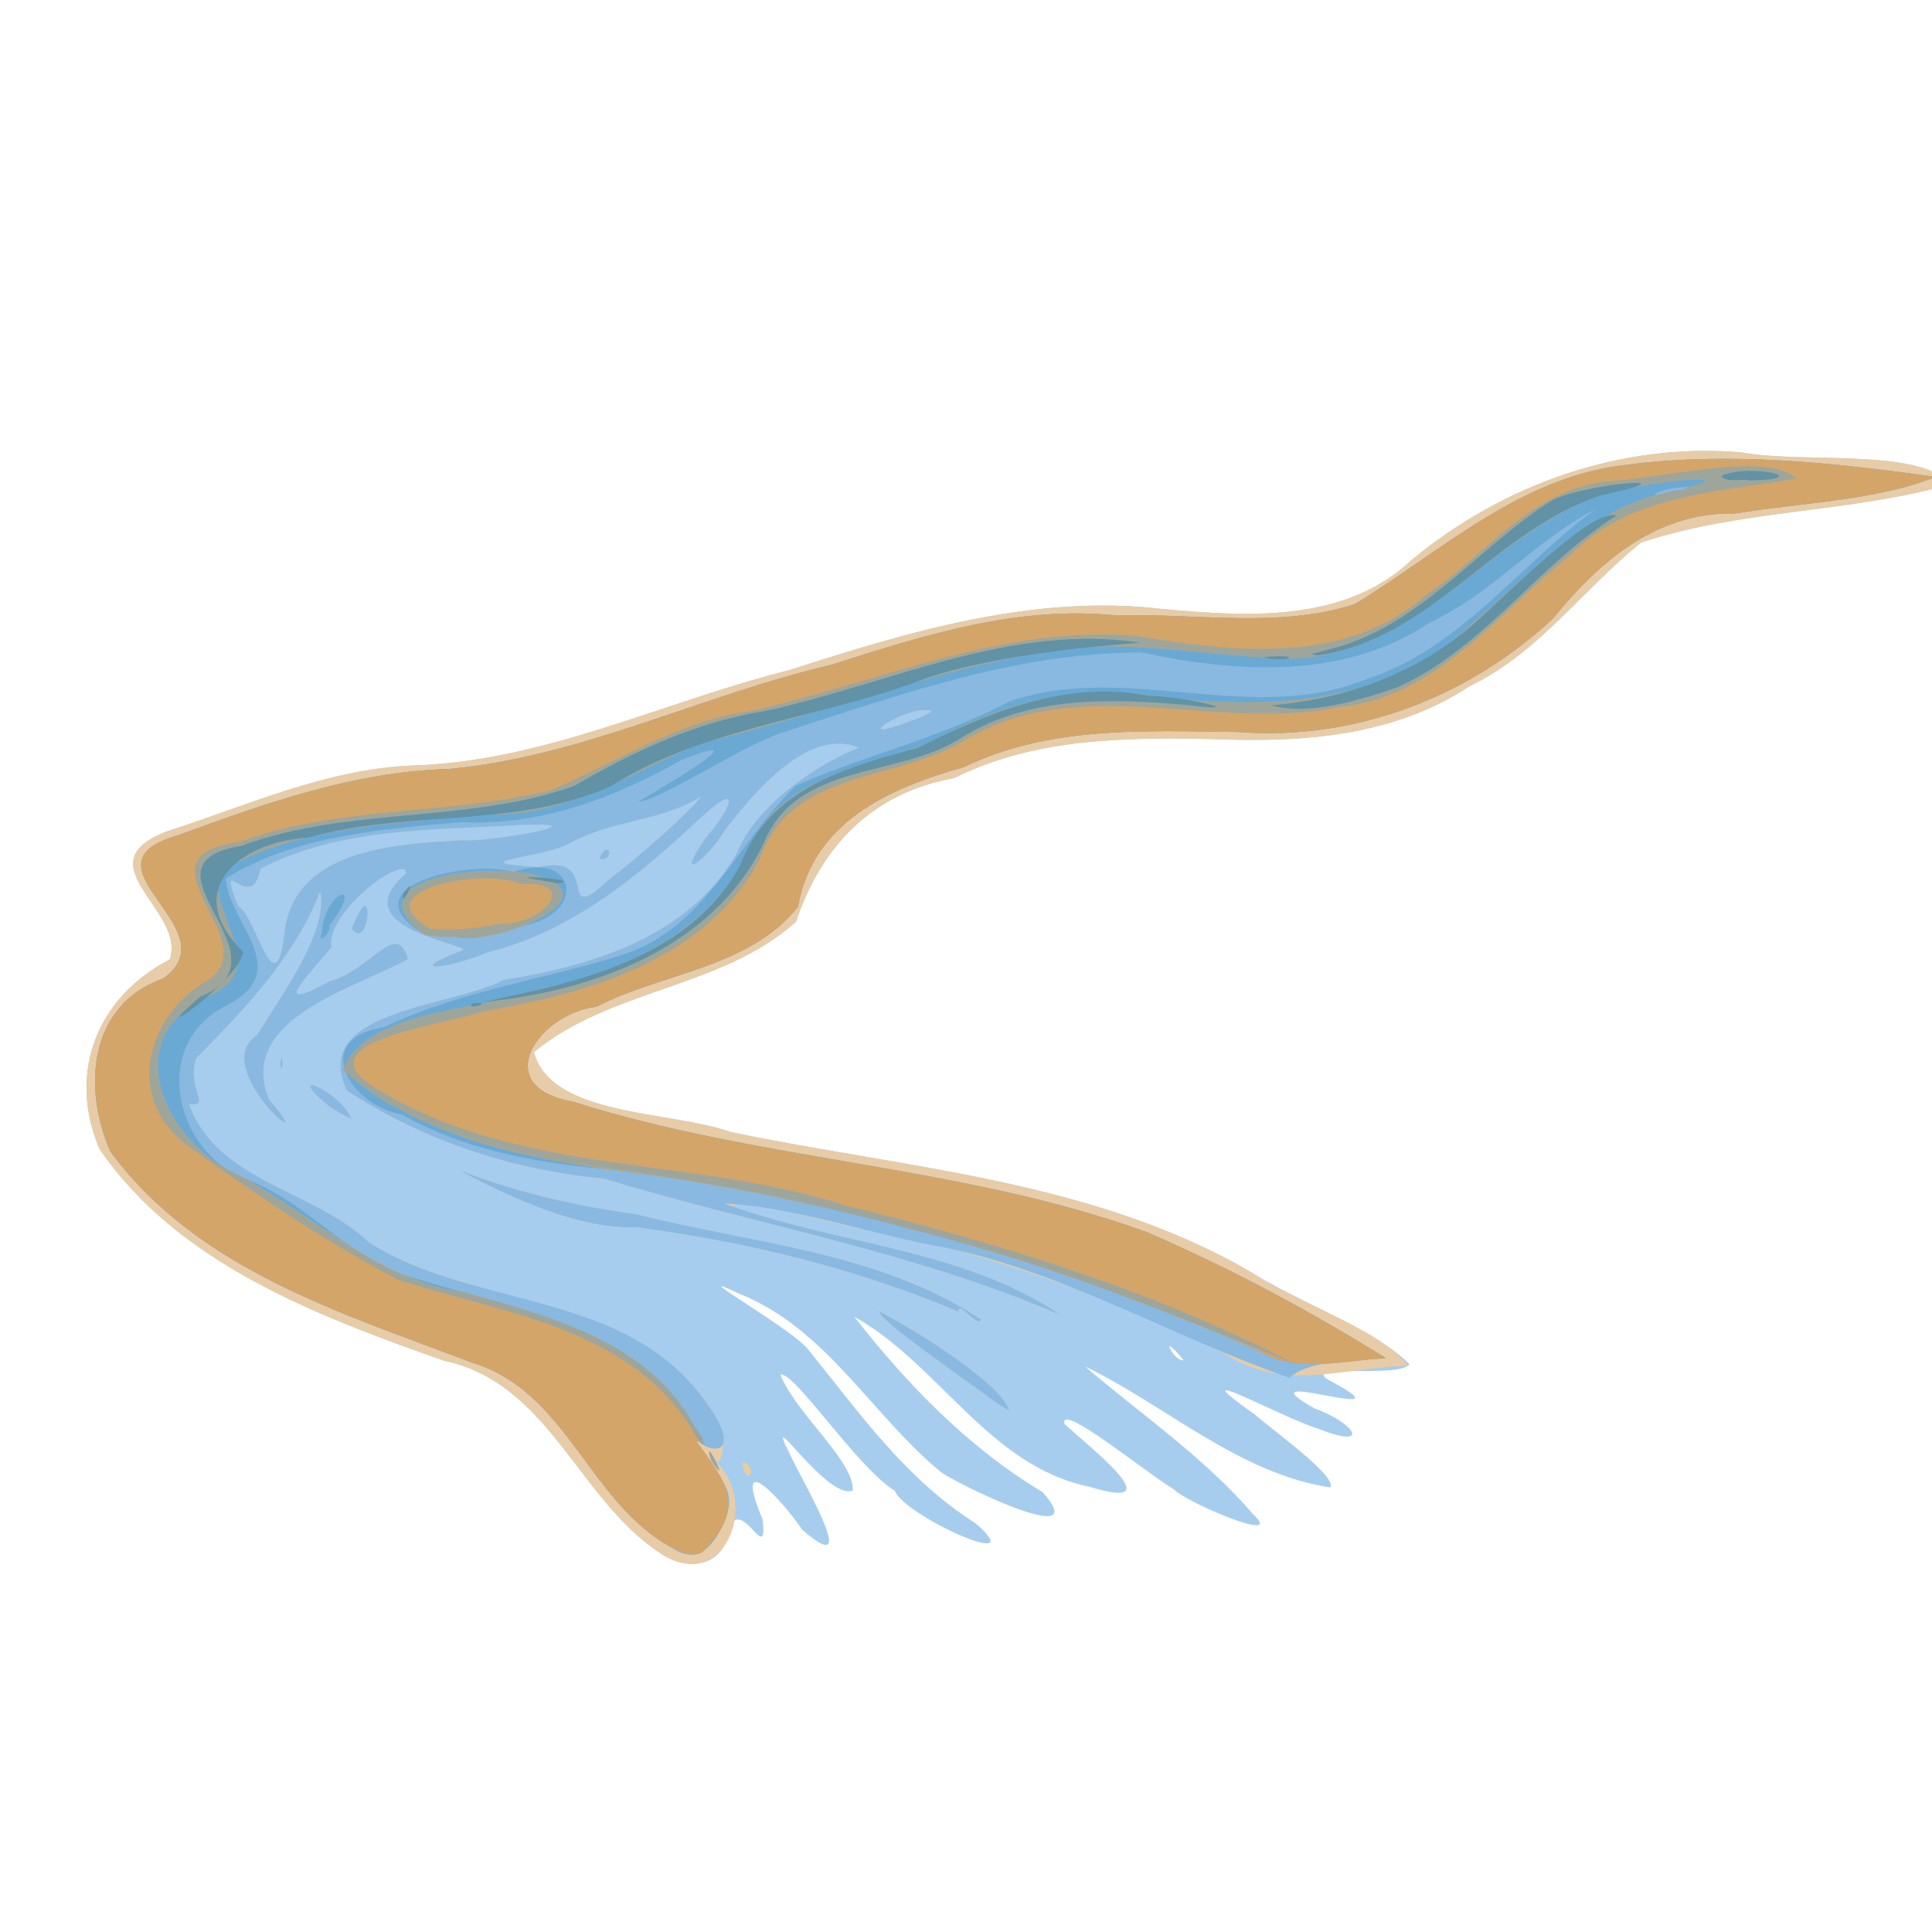 <?xml version="1.0" encoding="UTF-8" standalone="no"?>
<!-- Created with Inkscape (http://www.inkscape.org/) -->

<svg
   xmlns:dc="http://purl.org/dc/elements/1.1/"
   xmlns:cc="http://creativecommons.org/ns#"
   xmlns:rdf="http://www.w3.org/1999/02/22-rdf-syntax-ns#"
   xmlns:svg="http://www.w3.org/2000/svg"
   xmlns="http://www.w3.org/2000/svg"
   xmlns:sodipodi="http://sodipodi.sourceforge.net/DTD/sodipodi-0.dtd"
   xmlns:inkscape="http://www.inkscape.org/namespaces/inkscape"
   width="400"
   height="400"
   viewBox="0 0 400 400"
   id="svg2"
   version="1.1"
   inkscape:version="0.91 r13725"
   sodipodi:docname="river.svg">
  <defs
     id="defs4" />
  <sodipodi:namedview
     id="base"
     pagecolor="#ffffff"
     bordercolor="#666666"
     borderopacity="1.0"
     inkscape:pageopacity="0.0"
     inkscape:pageshadow="2"
     inkscape:zoom="0.35"
     inkscape:cx="375"
     inkscape:cy="520"
     inkscape:document-units="px"
     inkscape:current-layer="layer1"
     showgrid="false"
     units="px"
     inkscape:window-width="878"
     inkscape:window-height="718"
     inkscape:window-x="0"
     inkscape:window-y="1"
     inkscape:window-maximized="0" />
  <g
     inkscape:label="Ebene 1"
     inkscape:groupmode="layer"
     id="layer1"
     transform="translate(0,-652.362)">
    <g
       id="g3419"
       transform="matrix(0.931,0,0,0.931,-107.647,575.542)">
      <path
         style="fill:#a6cdee"
         d="m 262.247,427.769 c -18.167,-12.083 -24.583,-37.804 -48.023,-42.7 -28.114,-9.953 -58.983,-21.501 -76.498,-47.077 -7.197,-17.081 -0.432,-33.782 15.675,-42.133 3.623,-10.96 -19.693,-21.256 -0.522,-28.507 17.889,-5.749 35.347,-13.813 54.436,-14.596 29.375,-0.882 55.911,-14.234 83.952,-21.253 26.697,-8.604 54.401,-16.9 82.801,-13.567 18.99,1.733 40.555,3.2 55.565,-10.961 20.411,-16.861 46.753,-26.15 73.305,-23.85 14.229,2.555 38.507,-1.108 46.754,6.973 -22.593,6.54 -46.798,5.618 -69.114,13.071 -12.823,10.261 -22.771,24.569 -38.123,31.907 -16.942,11.267 -37.442,12.596 -57.133,11.8 -19.541,-0.4 -39.634,-0.253 -57.561,8.69 -18.214,3.256 -29.484,15.147 -35.097,31.884 -16.416,14.851 -41.344,14.939 -58.303,29.052 3.85,14.385 30.365,12.976 43.744,17.752 39.061,8.149 80.512,10.626 115.75,31.172 10.85,6.799 27.981,12.953 35.235,20.515 -2.775,3.293 -27.017,-0.821 -16.503,4.262 16.931,9.297 -21.872,-4.255 -4.693,5.486 9.217,3.349 12.775,9.283 0.9,4.55 -8.065,-2.411 -32.196,-15.907 -14.051,-3.12 4.473,3.886 18.446,13.904 16.694,16.179 -20.428,-3.147 -36.518,-18.249 -54.498,-26.889 12.594,10.751 26.424,20.163 37.347,32.831 7.471,6.94 -15.053,-2.728 -17.536,-5.475 -6.418,-3.83 -25.519,-19.585 -24.411,-14.614 5.229,4.936 24.586,19.814 5.687,14.017 -22.554,-4.578 -33.515,-27.322 -52.431,-37.833 11.783,15.048 25.372,29.114 41.891,39.002 11.201,12.617 -16.704,-0.615 -22.445,-4.322 -15.589,-12.743 -25.604,-32.157 -45.197,-39.877 -13.457,-6.374 13.023,8.424 15.821,12.869 11.149,13.818 21.525,28.561 36.886,38.239 12.941,11.253 -15.685,-1.533 -17.958,-7.206 -8.582,-5.439 -22.303,-26.578 -25.433,-25.849 3.477,8.725 16.471,19.268 16.116,25.779 -5.729,2.393 -20.365,-20.6 -13.913,-7.927 2.927,6.377 16.138,28.333 2.682,16.68 -4.873,-7.135 -15.665,-18.596 -8.832,-2.326 1.413,11.804 -5.969,-8.71 -8.084,4.883 -2.597,6.405 -10.032,5.986 -14.881,2.489 z m 116.61,-42.784 c -6.027,-7.209 -1.923,0.671 0,0 z"
         id="path3433"
         inkscape:connector-curvature="0" />
      <path
         style="fill:#e7cca7"
         d="m 262.247,427.769 c -18.167,-12.083 -24.583,-37.804 -48.023,-42.7 -28.114,-9.953 -58.983,-21.501 -76.498,-47.077 -7.197,-17.081 -0.432,-33.782 15.675,-42.133 3.623,-10.96 -19.693,-21.256 -0.522,-28.507 17.889,-5.749 35.347,-13.813 54.436,-14.596 29.375,-0.882 55.911,-14.234 83.952,-21.253 26.697,-8.604 54.401,-16.9 82.801,-13.567 18.99,1.733 40.555,3.2 55.565,-10.961 20.411,-16.861 46.753,-26.15 73.305,-23.85 14.229,2.555 38.507,-1.108 46.754,6.973 -22.593,6.54 -46.798,5.618 -69.114,13.071 -12.823,10.261 -22.771,24.569 -38.123,31.907 -16.942,11.267 -37.442,12.596 -57.133,11.8 -19.541,-0.4 -39.634,-0.253 -57.561,8.69 -18.214,3.256 -29.484,15.147 -35.097,31.884 -16.416,14.851 -41.344,14.939 -58.303,29.052 3.85,14.385 30.365,12.976 43.744,17.752 39.061,8.149 80.512,10.626 115.75,31.172 10.506,7.001 28.595,12.578 34.871,20.773 -14.898,0.503 -27.444,5.978 -40.786,-2.682 -25.104,-12.187 -51.248,-22.245 -78.787,-27.313 -8.267,-1.451 -29.748,-7.914 -30.631,-5.364 24.197,8.493 51.303,9.473 73.042,24.147 -32.611,-14.125 -67.879,-20.109 -101.747,-30.386 -20.109,-1.832 -40.203,-8.425 -57.066,-19.589 -8.485,-17.909 23.336,-18.51 34.839,-24.57 19.824,-3.209 41.123,-9.571 51.871,-28.163 4.652,-11.663 19.836,-20.725 27.158,-23.495 -10.286,-4.196 -21.439,7.432 -29.657,18.195 -4.474,7.299 -11.782,12.33 -4.231,1.604 5.196,-5.801 8.303,-12.935 -1.041,-4.434 -13.835,12.986 -28.792,25.522 -47.698,30.172 -8.718,3.715 -19.118,4.735 -5.498,-0.491 1.222,-1.571 -26.977,-4.822 -12.599,-17.087 0.072,-4.549 -17.979,8.581 -16.526,16.433 -5.544,6.642 -13.991,14.941 -0.495,7.571 9.374,-2.542 14.965,-13.924 17.484,-4.934 -12.166,6.681 -38.094,13.242 -30.924,31.212 13.004,14.911 -13.971,-7.02 -2.657,-14.317 5.759,-9.249 15.891,-23.286 14.044,-31.918 -5.553,14.273 -16.415,25.812 -27.604,37.122 -2.102,6.895 3.544,10.454 -1.537,10.211 6.393,17.359 27.759,18.938 40.044,30.711 23.047,14.605 56.13,10.782 73.912,34.157 5.636,6.632 5.623,13.866 3.317,14.744 9.871,9.408 1.266,29.751 -12.705,20.033 z M 178.771,290.862 c 1.522,-19.526 24.495,-20.666 39.586,-21.494 6.401,0.45 32.042,-4.186 13.105,-3.377 -19.4,1.124 -40.342,0.574 -57.897,9.721 -2.012,10.777 -10.06,-4.936 -4.966,8.351 3.909,1.85 8.064,22.321 10.172,6.799 z m 72.459,-12.932 c 6.413,-4.793 17.188,-14.34 20.264,-18.215 -9.326,5.687 -20.234,5.113 -29.839,10.704 -7.131,3.068 -23.787,3.819 -6.17,4.927 14.325,-3.473 3.408,14.176 15.745,2.584 z m -2.373,-4.387 c 2.159,-5.006 3.709,0.636 0,0 z m 73.978,-32.771 c -3.842,-2.362 -20.351,7.944 -4.693,2.08 l 2.102,-0.777 2.591,-1.302 z m -41.249,169.985 c -3.126,-6.53 3.624,-0.552 0,0 z m 55.068,-16.672 c -6.781,-5.135 -25.387,-17.75 -25.556,-19.989 9.642,5.05 27.501,16.523 28.948,22.115 l -1.57,-0.914 -1.822,-1.211 z m -7.797,-19.853 c -22.731,-9.628 -47.078,-15.556 -71.499,-18.778 -12.678,0.514 -27.899,-6.38 -39.582,-12.689 14.267,5.396 26.268,7.939 39.355,9.782 25.721,6.491 53.961,8.347 76.569,23.351 -0.159,2.281 -5.374,-4.647 -4.843,-1.666 z M 189.218,328.862 c -11.511,-9.251 1.67,-4.182 4.626,2.491 l -1.56,-0.735 -3.067,-1.755 0,0 z m -11.282,-10.083 c 0.924,-3.743 0.427,4.345 0,0 z m 15.921,-29.726 c 5.245,-13.796 4.162,5.516 0,0 z"
         id="path3431"
         inkscape:connector-curvature="0" />
      <path
         style="fill:#89b9e0"
         d="m 264.988,426.657 c -18.319,-9.92 -23.184,-34.563 -44.113,-41.03 -29.075,-11.03 -61.509,-20.841 -80.715,-47.071 -6.177,-14.054 -4.852,-32.57 11.746,-38.427 15.405,-10.991 -19.898,-25.199 3.197,-31.824 19.474,-7.127 39.215,-14.174 60.199,-14.771 29.603,-2.668 56.502,-16.495 85.212,-23.167 20.603,-6.619 41.755,-13.324 63.713,-10.942 17.499,-0.616 35.866,2.945 52.759,-2.599 19.118,-11.662 36.541,-28.111 59.826,-30.876 22.984,-3.09 46.43,-0.575 69.246,2.625 -12.977,5.225 -30.021,5.735 -44.673,8.137 -17.331,-0.392 -30.158,10.714 -40.349,23.29 -18.774,17.563 -44.237,27.308 -70.008,25.293 -20.589,-0.229 -41.934,-1.462 -61.034,7.798 -16.684,4.738 -33.493,12.113 -36.919,31.079 -10.735,13.569 -30.105,14.631 -44.82,22.227 -13.037,1.576 -23.973,17.776 -5.283,21.087 41.677,13.289 86.445,14.104 127.643,29.016 18.404,7.977 36.255,17.443 53.218,28.109 -9.193,0.516 -17.742,0.762 -21.396,4.313 -26.847,-9.293 -51.641,-24.523 -79.959,-29.603 -14.845,-2.922 -31.978,-8.649 -45.62,-9.141 24.6,9.176 52.464,9.769 74.707,24.808 -32.611,-14.125 -67.879,-20.109 -101.747,-30.386 -20.109,-1.832 -40.203,-8.425 -57.066,-19.589 -8.485,-17.909 23.336,-18.51 34.839,-24.57 19.824,-3.209 41.123,-9.571 51.871,-28.163 4.652,-11.663 19.836,-20.725 27.158,-23.495 -10.286,-4.196 -21.439,7.432 -29.657,18.195 -4.474,7.299 -11.782,12.33 -4.231,1.604 5.196,-5.801 8.303,-12.935 -1.041,-4.434 -13.835,12.986 -28.792,25.522 -47.698,30.172 -8.718,3.715 -19.118,4.735 -5.498,-0.491 1.222,-1.571 -26.977,-4.822 -12.599,-17.087 0.072,-4.549 -17.979,8.581 -16.526,16.433 -5.544,6.642 -13.991,14.941 -0.495,7.571 9.374,-2.542 14.965,-13.924 17.484,-4.934 -12.166,6.681 -38.094,13.242 -30.924,31.212 13.004,14.911 -13.971,-7.02 -2.657,-14.317 5.759,-9.249 15.891,-23.286 14.044,-31.918 -5.553,14.273 -16.415,25.812 -27.604,37.122 -2.102,6.895 3.544,10.454 -1.537,10.211 6.394,17.36 27.763,18.94 40.05,30.715 22.526,14.301 54.305,10.714 72.552,32.461 12.488,15.169 3.364,15.544 -0.671,10.434 3.539,7.876 9.907,10.513 7.737,17.325 -1.726,5.471 -5.884,12.351 -12.358,7.599 z M 178.771,290.862 c 1.522,-19.526 24.495,-20.666 39.586,-21.494 6.401,0.45 32.042,-4.186 13.105,-3.377 -19.4,1.124 -40.342,0.574 -57.897,9.721 -2.012,10.777 -10.06,-4.936 -4.966,8.351 3.909,1.85 8.064,22.321 10.172,6.799 z m 72.459,-12.932 c 6.413,-4.793 17.188,-14.34 20.264,-18.215 -9.326,5.687 -20.234,5.113 -29.839,10.704 -7.131,3.068 -23.787,3.819 -6.17,4.927 14.325,-3.473 3.408,14.176 15.745,2.584 z m -2.373,-4.387 c 2.159,-5.006 3.709,0.636 0,0 z m 73.978,-32.771 c -3.842,-2.362 -20.351,7.944 -4.693,2.08 l 2.102,-0.777 2.591,-1.302 z M 273.857,407.362 c -2.452,-7.098 4.755,7.176 0,0 z m 62.797,-13.276 c -6.781,-5.135 -25.387,-17.75 -25.556,-19.989 9.642,5.05 27.501,16.523 28.948,22.115 l -1.57,-0.914 -1.822,-1.211 0,0 z m -7.797,-19.853 c -22.731,-9.628 -47.078,-15.556 -71.499,-18.778 -12.678,0.514 -27.899,-6.38 -39.582,-12.689 14.267,5.396 26.268,7.939 39.355,9.782 25.721,6.491 53.961,8.347 76.569,23.351 -0.159,2.281 -5.374,-4.647 -4.843,-1.666 z M 189.218,328.862 c -11.511,-9.251 1.67,-4.182 4.626,2.491 l -1.56,-0.735 -3.067,-1.755 0,0 z m -11.282,-10.083 c 0.924,-3.743 0.427,4.345 0,0 z m 15.921,-29.726 c 5.245,-13.796 4.162,5.516 0,0 z"
         id="path3429"
         inkscape:connector-curvature="0" />
      <path
         style="fill:#6aa9d4"
         d="m 264.988,426.657 c -18.319,-9.92 -23.184,-34.563 -44.113,-41.03 -29.075,-11.03 -61.509,-20.841 -80.715,-47.071 -6.177,-14.054 -4.852,-32.57 11.746,-38.427 15.405,-10.991 -19.898,-25.199 3.197,-31.824 19.474,-7.127 39.215,-14.174 60.199,-14.771 29.603,-2.668 56.502,-16.495 85.212,-23.167 20.603,-6.619 41.755,-13.324 63.713,-10.942 17.499,-0.616 35.866,2.945 52.759,-2.599 19.118,-11.662 36.541,-28.111 59.826,-30.876 22.984,-3.09 46.43,-0.575 69.246,2.625 -12.977,5.225 -30.021,5.735 -44.673,8.137 -17.331,-0.392 -30.158,10.714 -40.349,23.29 -18.774,17.563 -44.237,27.308 -70.008,25.293 -20.589,-0.229 -41.934,-1.462 -61.034,7.798 -16.684,4.738 -33.493,12.113 -36.919,31.079 -10.735,13.569 -30.105,14.631 -44.82,22.227 -13.037,1.576 -23.973,17.776 -5.283,21.087 41.677,13.289 86.445,14.104 127.643,29.016 18.401,7.962 36.208,17.471 53.218,28.044 -9.436,0.434 -19.968,3.626 -28.571,-1.766 -34.853,-15.787 -72.4,-26.904 -109.405,-34.567 -11.152,-2.231 -23.454,-4.281 -35.697,-5.72 -15.705,-1.485 -31.135,-4.204 -45.14,-12.113 -11.497,-1.966 -20.604,-16.869 -3.948,-19.45 16.777,-8.088 35.301,-10.48 52.841,-16.045 18.671,-5.818 25.746,-25.248 38.727,-37.666 15.428,-6.807 32.229,-10.626 47.395,-18.683 25.852,-9.035 53.881,5.532 79.658,-5.064 20.634,-6.639 34.25,-25.835 50.752,-37.715 -13.135,6.714 -23.163,18.892 -36.825,25.17 -19.027,12.79 -42.754,11.234 -64.096,6.708 -27.744,-0.094 -54.377,9.557 -80.469,17.96 -9.648,3.511 -26.868,15.029 -31.524,15.205 6.421,-3.689 27.851,-16.456 9.644,-9.29 -15.021,8.492 -31.215,14.657 -48.819,13.839 -17.813,1.546 -37.006,2.935 -52.505,12.51 0.409,9.704 15.394,20.254 0.419,28.12 -17.149,8.225 -12.211,32.075 3.549,38.568 14.657,5.304 22.787,17.981 38.037,22.236 19.52,6.119 42.388,9.224 56.569,25.367 2.461,6.015 9.043,10.204 6.144,10.923 6.496,9.224 11.291,14.389 1.337,24.51 -2.188,1.507 -4.911,-0.016 -6.92,-0.927 z m 226.369,-235.855 c -9.118,0.157 -11.323,4.169 0,0 z m -217.5,216.56 c -2.452,-7.098 4.755,7.176 0,0 z M 187.187,289.944 c 0.427,-9.293 10.065,-12.521 1.67,-1.565 0.842,0.991 -2.835,4.701 -1.67,1.565 z m 22.926,0.454 c -17.977,-10.687 9.689,-16.843 19.694,-13.975 13.231,-4.75 16.725,8.426 3.209,11.722 -7.346,2.081 -15.288,3.437 -22.903,2.253 z"
         id="path3427"
         inkscape:connector-curvature="0" />
      <path
         style="fill:#d4a569"
         d="m 264.988,426.657 c -18.319,-9.92 -23.184,-34.563 -44.113,-41.03 -29.075,-11.03 -61.509,-20.841 -80.715,-47.071 -6.177,-14.054 -4.852,-32.57 11.746,-38.427 15.405,-10.991 -19.898,-25.199 3.197,-31.824 19.474,-7.127 39.215,-14.174 60.199,-14.771 29.603,-2.668 56.502,-16.495 85.212,-23.167 20.603,-6.619 41.755,-13.324 63.713,-10.942 17.499,-0.616 35.866,2.945 52.759,-2.599 19.118,-11.662 36.541,-28.111 59.826,-30.876 22.984,-3.09 46.43,-0.575 69.246,2.625 -12.977,5.225 -30.021,5.735 -44.673,8.137 -17.331,-0.392 -30.158,10.714 -40.349,23.29 -18.774,17.563 -44.237,27.308 -70.008,25.293 -20.589,-0.229 -41.934,-1.462 -61.034,7.798 -16.684,4.738 -33.493,12.113 -36.919,31.079 -10.735,13.569 -30.105,14.631 -44.82,22.227 -13.037,1.576 -23.973,17.776 -5.283,21.087 41.677,13.289 86.445,14.104 127.643,29.016 18.401,7.962 36.208,17.471 53.218,28.044 -9.436,0.434 -19.968,3.626 -28.571,-1.766 -45.059,-19.914 -93.083,-33.475 -141.905,-39.945 -21.593,-2.746 -44.637,-7.775 -61.451,-22.364 5.171,-13.465 29.685,-12.981 43.444,-17.891 18.255,-3.803 37.062,-12.172 46.1,-29.498 6.605,-17.916 25.868,-19.542 41.201,-25.487 15.547,-8.62 33.178,-13.673 50.967,-9.912 23.61,2.394 50.226,1.845 68.431,-15.635 14.433,-12.347 27.761,-27.792 47.742,-30.7 18.611,-5.003 -19.161,-0.817 -24.603,3.965 -21.497,10.618 -37.859,34.319 -64.052,33.579 -19.601,-0.575 -39.277,-5.411 -58.743,-0.433 -24.01,4.686 -46.952,13.75 -70.795,19.202 -15.559,6.536 -30.164,16.653 -47.845,15.911 -19.94,2.284 -41.651,2.255 -59.331,12.809 -2.95,9.817 12.83,21.512 -3.447,28.107 -19.009,9.462 -8.528,31.607 6.499,38.707 17.649,9.06 32.236,24.484 52.809,27.051 15.618,4.62 33.257,8.964 44.142,21.903 2.461,6.015 9.043,10.204 6.144,10.923 6.496,9.224 11.291,14.389 1.337,24.51 -2.188,1.507 -4.911,-0.016 -6.92,-0.927 z m 8.869,-19.295 c -2.452,-7.098 4.755,7.176 0,0 z M 210.113,290.409 c -17.691,-12.938 16.036,-16.625 26.089,-12.773 15.174,5.119 -11.651,15.419 -19.345,13.197 l -3.425,0.028 -3.319,-0.451 z"
         id="path3425"
         inkscape:connector-curvature="0" />
      <path
         style="fill:#9ea69b"
         d="m 273.857,407.362 c -2.452,-7.098 4.755,7.176 0,0 z m -4.513,-7.198 c -13.991,-22.48 -41.971,-25.596 -64.969,-32.939 -16.071,-8.355 -31.294,-18.722 -46.031,-29.204 -15.23,-10.335 -10.778,-29.455 3.686,-37.658 12.954,-8.839 -17.911,-27.568 7.004,-30.628 22.257,-8.208 46.499,-5.852 69.175,-11.531 14.63,-6.195 28.147,-15.319 44.238,-17.547 28.439,-6.301 56.41,-19.347 86.069,-16.716 21.424,3.612 46.348,6.514 64.069,-8.98 13.684,-9.153 24.27,-24.58 42.129,-25.519 11.55,-0.874 34.737,-6.542 40.305,-0.465 -17.486,3.038 -37.004,3.478 -50.285,17.06 -16.117,12.798 -29.52,31.695 -51.701,33.79 -27.524,5.543 -57.87,-8.193 -83.343,7.607 -15.175,8.97 -38.225,6.227 -45.058,26.053 -11.949,22.601 -38.194,29.955 -61.586,33.947 -8.966,3.212 -43.243,6.913 -21.79,18.263 31.13,18.232 68.604,14.045 102.099,24.809 34.441,8.438 68.836,18.952 100.304,35.386 -28.377,-11.559 -56.868,-23.294 -86.822,-30.347 -25.598,-7.365 -51.919,-11.414 -78.255,-14.903 -16.466,-3.805 -34.008,-8.402 -46.677,-20.169 5.171,-13.465 29.685,-12.981 43.444,-17.891 18.255,-3.803 37.062,-12.172 46.1,-29.498 6.605,-17.916 25.868,-19.542 41.201,-25.487 15.547,-8.62 33.178,-13.673 50.967,-9.912 23.61,2.394 50.226,1.845 68.431,-15.635 14.433,-12.347 27.761,-27.792 47.742,-30.7 18.611,-5.003 -19.161,-0.817 -24.603,3.965 -21.497,10.618 -37.859,34.319 -64.052,33.579 -19.601,-0.575 -39.277,-5.411 -58.743,-0.433 -24.01,4.686 -46.952,13.75 -70.795,19.202 -15.559,6.536 -30.164,16.653 -47.845,15.911 -19.94,2.284 -41.651,2.255 -59.331,12.809 -2.95,9.817 12.83,21.512 -3.447,28.107 -19.009,9.462 -8.528,31.607 6.499,38.707 17.273,8.66 31.299,23.955 51.271,26.659 18.999,5.464 41.132,10.868 51.298,29.782 3.256,3.978 2.536,6.531 -0.7,0.526 z M 210.113,290.409 c -17.691,-12.938 16.036,-16.625 26.089,-12.773 15.174,5.119 -11.651,15.419 -19.345,13.197 l -3.425,0.028 -3.319,-0.451 z m 16.908,-2.494 c 8.489,0.568 18.466,-9.517 4.284,-8.868 -7.931,-3.604 -35.374,1.343 -19.88,10.012 5.213,0.491 10.483,-0.109 15.595,-1.145 z"
         id="path3423"
         inkscape:connector-curvature="0" />
      <path
         style="fill:#6292a5"
         d="m 160.146,304.162 c 21.395,-8.696 -16.031,-29.518 9.182,-33.543 23.805,-8.846 50.213,-4.87 73.967,-13.311 13.437,-7.846 27.496,-14.356 43.009,-16.783 27.374,-6.042 54.434,-19.497 83.054,-15.078 -9.342,0.623 -35.567,2.945 -50.586,8.921 -22.379,8.134 -47.024,10.124 -67.476,23.077 -21.146,9.327 -45.309,5.126 -67.342,11.376 -15.082,0.933 -28.153,11.633 -14.278,25.356 -0.478,6.219 -23.74,22.247 -9.531,9.986 z m 60.524,1.517 c 5.77,-0.631 -1.897,1.762 0,0 z m 7.188,-1.385 c 19.736,-4.15 41.875,-10.215 52.336,-29.262 6.428,-17.239 23.621,-21.871 39.481,-26.2 15.963,-7.943 33.244,-15.259 51.494,-11.548 6.407,-0.153 24.982,4.111 7.745,1.942 -16.75,-1.378 -34.321,-1.928 -49.221,7.188 -14.194,9.323 -36.675,5.31 -44.182,23.512 -11.19,23.37 -37.975,33.02 -62.153,35.371 1.5,-0.335 3,-0.669 4.5,-1.004 z m -22.436,-23.225 c 3.778,-4.98 -1.267,4.574 0,0 z m 30.936,-2.707 c -11.39,-1.673 9.844,-0.283 3.425,0.595 l -3.425,-0.595 z m 162,-39 c 17.082,-1.384 33.704,-7.587 46.459,-19.425 7.887,-7.177 25.477,-24.713 30.261,-22.75 -17.49,11.055 -29.461,29.38 -48.448,38.079 -8.423,2.978 -20.282,6.459 -28.272,4.096 z m -1.732,-10.725 c 10.404,-0.823 4.272,1.428 0,-1e-5 l 0,1e-5 z m 14.232,-1.629 c 20.197,-4.779 33.049,-22.538 49.802,-33.171 7.843,-3.988 32.805,-5.804 11.537,-1.312 -23.695,7.326 -38.292,32.271 -63.627,35.753 l -1.398,-0.313 3.686,-0.957 z m 87.5,-38.646 c 6.223,-2.951 21.573,0.709 6.382,1 -1.715,-0.527 -5.116,0.669 -6.382,-1 z"
         id="path3421"
         inkscape:connector-curvature="0" />
    </g>
  </g>
</svg>
